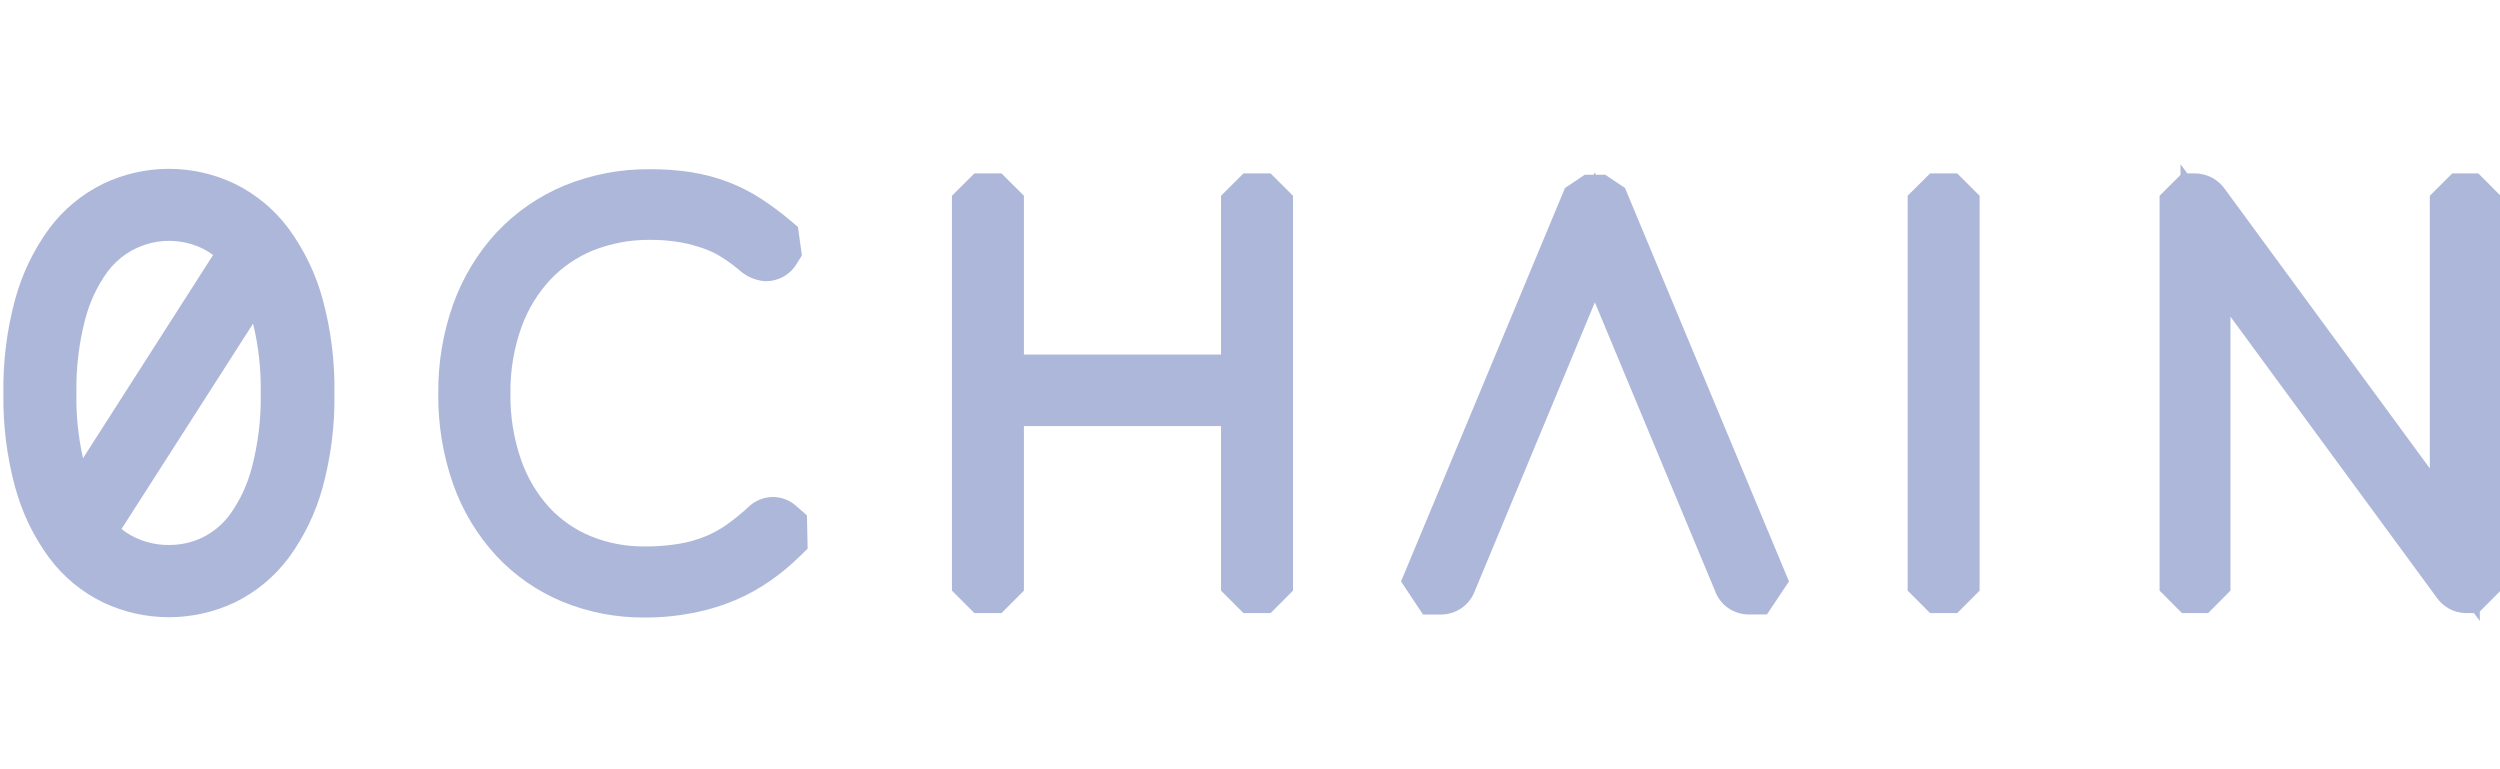 <svg width="182" height="56" viewBox="0 0 182 56" fill="none" xmlns="http://www.w3.org/2000/svg">
<g clip-path="url(#clip0_2_2281)">
<path fill-rule="evenodd" clip-rule="evenodd" d="M50.477 44.618C49.309 44.846 48.122 44.959 46.932 44.955C44.889 44.973 42.862 44.585 40.97 43.813L40.966 43.812L40.962 43.81C39.13 43.053 37.482 41.912 36.128 40.463L36.123 40.457L36.118 40.452C34.735 38.946 33.671 37.175 32.99 35.247L32.989 35.245L32.988 35.242C32.245 33.12 31.879 30.883 31.906 28.635C31.885 26.426 32.252 24.231 32.99 22.149L32.991 22.146L32.992 22.144C33.685 20.211 34.757 18.438 36.146 16.927L36.153 16.92L36.16 16.912C37.549 15.437 39.235 14.274 41.107 13.5L41.113 13.498L41.118 13.496C43.087 12.698 45.194 12.298 47.318 12.319C48.331 12.312 49.343 12.386 50.344 12.54L50.35 12.541L50.356 12.542C51.275 12.69 52.176 12.932 53.045 13.264L53.048 13.265L53.051 13.266C53.891 13.591 54.696 14.004 55.45 14.497L55.451 14.498C56.185 14.979 56.889 15.505 57.559 16.072L58.092 16.523L58.378 18.6L57.876 19.393L57.823 19.461C57.584 19.77 57.279 20.021 56.93 20.195C56.581 20.37 56.197 20.464 55.807 20.47L55.695 20.472L55.583 20.46C54.91 20.387 54.28 20.096 53.788 19.633C53.665 19.53 53.474 19.382 53.226 19.192C53.03 19.042 52.746 18.852 52.366 18.617C52.013 18.411 51.641 18.239 51.255 18.102L51.251 18.1L51.246 18.099C50.699 17.901 50.136 17.75 49.563 17.647C48.828 17.516 48.083 17.455 47.338 17.463L47.319 17.463L47.3 17.463C45.879 17.448 44.47 17.712 43.151 18.24C41.98 18.721 40.925 19.446 40.055 20.367C39.133 21.364 38.421 22.537 37.962 23.816C37.413 25.353 37.141 26.975 37.16 28.607L37.16 28.631L37.16 28.655C37.135 30.306 37.401 31.95 37.945 33.509C38.392 34.781 39.088 35.95 39.993 36.949C40.836 37.852 41.862 38.564 43.004 39.036C44.246 39.539 45.575 39.792 46.914 39.781L46.931 39.781L46.947 39.781C47.795 39.789 48.642 39.722 49.478 39.582C50.123 39.47 50.754 39.29 51.361 39.045C51.9 38.823 52.412 38.542 52.889 38.206C53.436 37.817 53.958 37.395 54.452 36.941C54.912 36.481 55.529 36.21 56.181 36.183L56.208 36.182L56.236 36.182C56.574 36.178 56.909 36.242 57.223 36.37C57.512 36.487 57.777 36.657 58.004 36.871L58.744 37.517L58.797 39.938L58.234 40.49C57.571 41.139 56.857 41.733 56.098 42.265L56.096 42.266C55.288 42.831 54.424 43.31 53.517 43.696L53.511 43.699L53.504 43.702C52.529 44.108 51.514 44.415 50.477 44.618Z" fill="#ADB7D9"/>
<path d="M92.495 12.622H90.527L88.892 14.251V25.812H74.541V14.251L72.906 12.622H70.938L69.302 14.251V42.999L70.935 44.633H72.909L74.541 42.999V31.016H88.892V42.999L90.524 44.633H92.498L94.13 42.999V14.251L92.495 12.622Z" fill="#ADB7D9"/>
<path fill-rule="evenodd" clip-rule="evenodd" d="M118.3 13.684L116.863 12.723H116.18L116.104 12.54L116.028 12.723H115.368L113.932 13.684L101.996 42.327L103.595 44.737H104.854C105.411 44.746 105.957 44.579 106.414 44.258C106.856 43.948 107.191 43.51 107.376 43.004L116.106 22.01L124.841 42.987C125.014 43.48 125.332 43.911 125.753 44.223C126.205 44.557 126.753 44.736 127.315 44.734H128.631L130.237 42.327L118.3 13.684Z" fill="#ADB7D9"/>
<path d="M142.481 12.622H140.513L138.878 14.251V42.999L140.51 44.633H142.484L144.116 42.999V14.251L142.481 12.622Z" fill="#ADB7D9"/>
<path d="M182.046 14.256L180.422 12.622H178.527L176.892 14.251V34.101L161.993 13.794C161.748 13.436 161.421 13.142 161.038 12.938C160.64 12.726 160.197 12.618 159.747 12.622H159.233L158.74 11.951V12.735L157.218 14.251V42.999L158.85 44.633H160.751L162.378 42.996V23.054L177.38 43.486C177.612 43.826 177.921 44.106 178.281 44.306C178.662 44.516 179.09 44.629 179.525 44.633L179.535 44.633H180.106L180.53 45.211V44.517L182.046 42.999V14.256Z" fill="#ADB7D9"/>
<path fill-rule="evenodd" clip-rule="evenodd" d="M21.028 16.665L21.024 16.66L21.021 16.655C19.987 15.258 18.631 14.131 17.068 13.37L17.06 13.366L17.052 13.362C15.566 12.657 13.942 12.292 12.297 12.292C10.653 12.292 9.029 12.657 7.543 13.362L7.535 13.366L7.527 13.37C5.963 14.13 4.607 15.257 3.571 16.654L3.567 16.66L3.563 16.666C2.438 18.209 1.605 19.945 1.104 21.789L1.103 21.79C0.498 24.022 0.211 26.328 0.248 28.64C0.212 30.947 0.5 33.246 1.103 35.472C1.604 37.317 2.44 39.053 3.569 40.594L3.573 40.599L3.577 40.605C4.614 41.998 5.973 43.118 7.536 43.871L7.546 43.876L7.556 43.88C9.04 44.574 10.659 44.933 12.297 44.933C13.936 44.933 15.554 44.574 17.039 43.88L17.05 43.875L17.06 43.87C18.621 43.116 19.978 41.997 21.016 40.607L21.022 40.599L21.027 40.592C22.153 39.051 22.988 37.316 23.49 35.474L23.491 35.472C24.094 33.246 24.382 30.947 24.346 28.641C24.384 26.328 24.096 24.022 23.491 21.79L23.491 21.788C22.988 19.944 22.154 18.208 21.028 16.665ZM6.21 23.212C6.53 21.991 7.069 20.839 7.802 19.813C8.577 18.76 9.696 18.011 10.964 17.697C12.233 17.382 13.572 17.522 14.748 18.092C15.017 18.227 15.273 18.384 15.515 18.561L6.044 33.357C5.697 31.816 5.535 30.238 5.563 28.657L5.563 28.625L5.563 28.593C5.531 26.778 5.749 24.968 6.209 23.212L6.21 23.212ZM8.845 38.512C9.143 38.747 9.466 38.951 9.807 39.12C10.578 39.488 11.422 39.678 12.277 39.675L12.28 39.675H12.3L12.304 39.675C13.153 39.679 13.991 39.49 14.756 39.122C15.549 38.727 16.236 38.147 16.758 37.43C17.485 36.406 18.02 35.257 18.335 34.04L18.336 34.037L18.336 34.035C18.796 32.281 19.013 30.471 18.98 28.657L18.98 28.625L18.98 28.593C19.011 26.897 18.823 25.205 18.424 23.558L8.845 38.512Z" fill="#ADB7D9"/>
</g>
<defs>
<clipPath id="clip0_2_2281">
<rect width="182" height="56" fill="white"/>
</clipPath>
</defs>
</svg>
